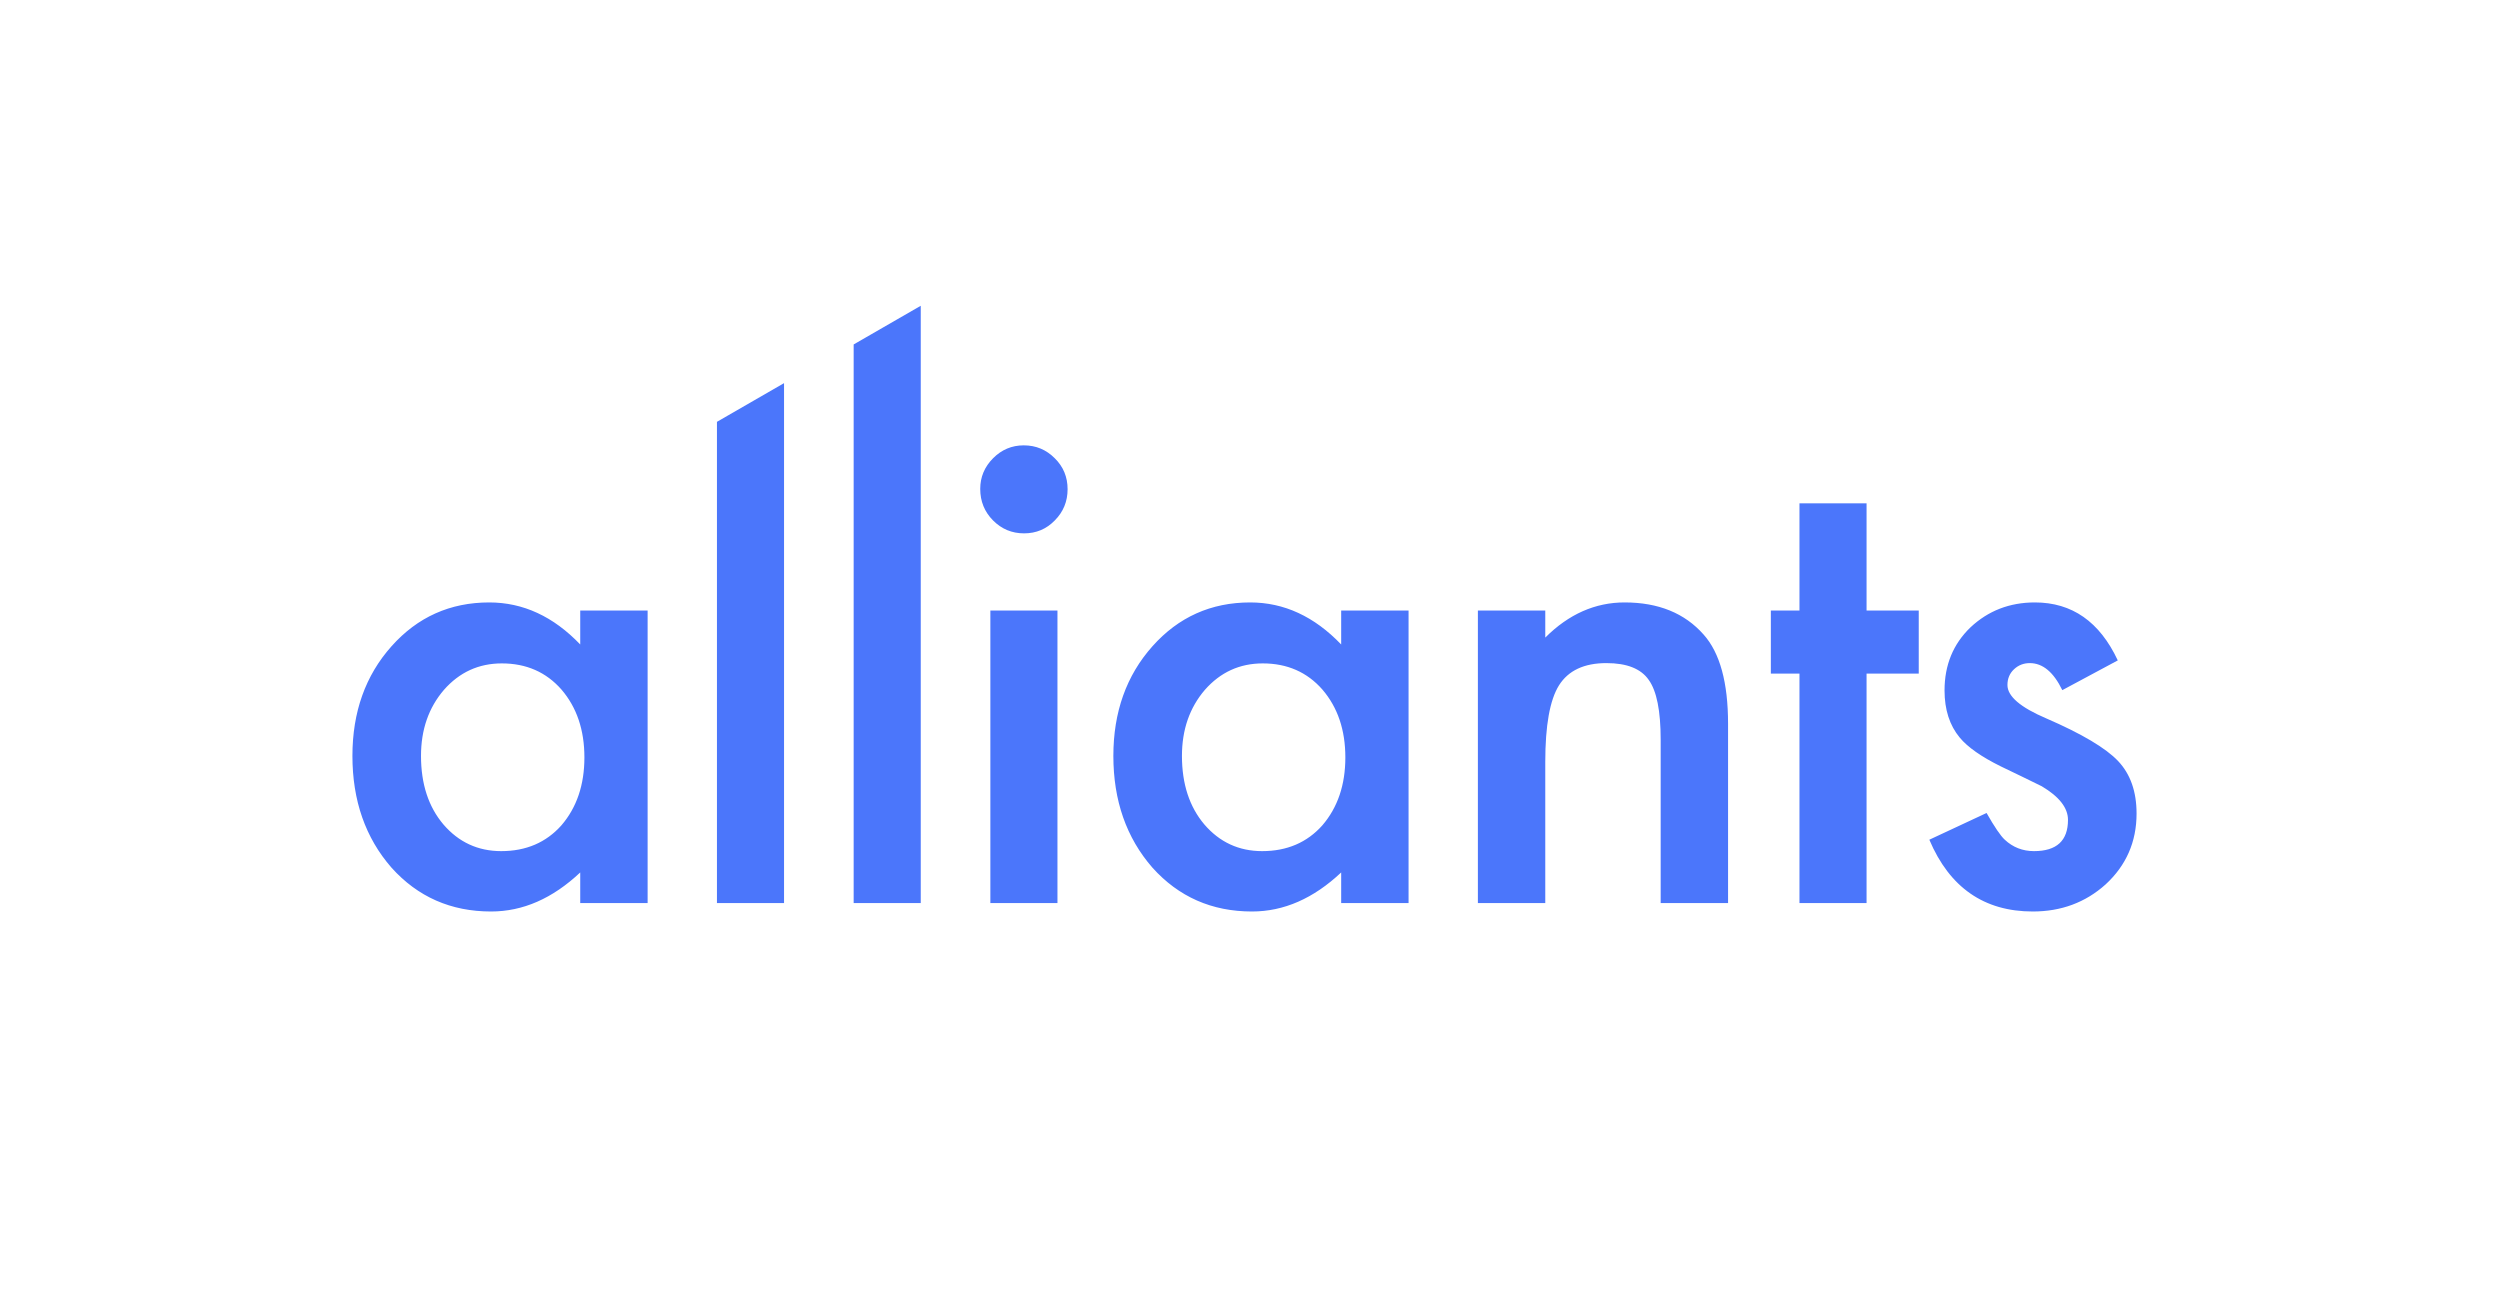 <?xml version="1.0" encoding="UTF-8"?>
<svg width="227px" height="118px" viewBox="0 0 227 118" version="1.1" xmlns="http://www.w3.org/2000/svg" xmlns:xlink="http://www.w3.org/1999/xlink" style="background: #FFFFFF;">
    <!-- Generator: Sketch 48.2 (47327) - http://www.bohemiancoding.com/sketch -->
    <title>vector/alliants-logo-blue-on-white</title>
    <desc>Created with Sketch.</desc>
    <defs></defs>
    <g id="Page-1" stroke="none" stroke-width="1" fill="none" fill-rule="evenodd">
        <g id="alliants-logo-blue-on-white" fill="#4B76FB">
            <path d="M52.685,55.438 L58.804,55.438 L58.804,82 L52.685,82 L52.685,79.218 C50.176,81.582 47.478,82.764 44.59,82.764 C40.944,82.764 37.929,81.436 35.547,78.782 C33.182,76.073 32,72.691 32,68.637 C32,64.655 33.182,61.337 35.547,58.683 C37.911,56.028 40.872,54.701 44.427,54.701 C47.496,54.701 50.249,55.974 52.685,58.519 L52.685,55.438 Z M38.227,68.637 C38.227,71.182 38.904,73.255 40.258,74.855 C41.648,76.473 43.399,77.282 45.511,77.282 C47.767,77.282 49.59,76.5 50.98,74.937 C52.37,73.319 53.064,71.264 53.064,68.773 C53.064,66.283 52.37,64.228 50.98,62.61 C49.59,61.028 47.785,60.237 45.565,60.237 C43.471,60.237 41.72,61.037 40.312,62.637 C38.922,64.255 38.227,66.255 38.227,68.637 Z M71.191,34.789 L71.191,82 L65.099,82 L65.099,38.302 L71.191,34.789 Z M83.604,27.764 L83.604,82 L77.512,82 L77.512,31.276 L83.604,27.764 Z M96.017,55.438 L96.017,82 L89.925,82 L89.925,55.438 L96.017,55.438 Z M89.005,44.393 C89.005,43.32 89.393,42.393 90.169,41.611 C90.945,40.829 91.875,40.438 92.958,40.438 C94.059,40.438 94.998,40.829 95.774,41.611 C96.55,42.375 96.938,43.311 96.938,44.42 C96.938,45.529 96.55,46.474 95.774,47.256 C95.016,48.038 94.086,48.429 92.985,48.429 C91.884,48.429 90.945,48.038 90.169,47.256 C89.393,46.474 89.005,45.52 89.005,44.393 Z M121.779,55.438 L127.898,55.438 L127.898,82 L121.779,82 L121.779,79.218 C119.27,81.582 116.571,82.764 113.683,82.764 C110.037,82.764 107.023,81.436 104.64,78.782 C102.276,76.073 101.093,72.691 101.093,68.637 C101.093,64.655 102.276,61.337 104.64,58.683 C107.005,56.028 109.965,54.701 113.521,54.701 C116.589,54.701 119.342,55.974 121.779,58.519 L121.779,55.438 Z M107.321,68.637 C107.321,71.182 107.998,73.255 109.351,74.855 C110.741,76.473 112.492,77.282 114.604,77.282 C116.86,77.282 118.683,76.5 120.073,74.937 C121.463,73.319 122.158,71.264 122.158,68.773 C122.158,66.283 121.463,64.228 120.073,62.61 C118.683,61.028 116.878,60.237 114.658,60.237 C112.564,60.237 110.813,61.037 109.405,62.637 C108.016,64.255 107.321,66.255 107.321,68.637 Z M134.192,55.438 L140.311,55.438 L140.311,57.892 C142.441,55.765 144.842,54.701 147.513,54.701 C150.582,54.701 152.973,55.674 154.688,57.619 C156.168,59.274 156.908,61.974 156.908,65.719 L156.908,82 L150.789,82 L150.789,67.164 C150.789,64.546 150.428,62.737 149.706,61.737 C149.002,60.719 147.721,60.21 145.862,60.21 C143.84,60.21 142.405,60.883 141.557,62.228 C140.726,63.555 140.311,65.873 140.311,69.182 L140.311,82 L134.192,82 L134.192,55.438 Z M169.484,61.165 L169.484,82 L163.392,82 L163.392,61.165 L160.793,61.165 L160.793,55.438 L163.392,55.438 L163.392,45.702 L169.484,45.702 L169.484,55.438 L174.222,55.438 L174.222,61.165 L169.484,61.165 Z M192.294,59.965 L187.258,62.665 C186.464,61.028 185.48,60.21 184.307,60.21 C183.748,60.21 183.269,60.396 182.872,60.769 C182.475,61.142 182.276,61.619 182.276,62.201 C182.276,63.219 183.45,64.228 185.796,65.228 C189.027,66.628 191.202,67.919 192.321,69.101 C193.44,70.282 194,71.873 194,73.873 C194,76.437 193.061,78.582 191.184,80.309 C189.361,81.945 187.159,82.764 184.578,82.764 C180.156,82.764 177.024,80.591 175.183,76.246 L180.381,73.819 C181.103,75.091 181.654,75.9 182.033,76.246 C182.773,76.937 183.657,77.282 184.686,77.282 C186.744,77.282 187.773,76.337 187.773,74.446 C187.773,73.355 186.979,72.337 185.39,71.391 C184.776,71.082 184.163,70.782 183.549,70.491 C182.935,70.201 182.313,69.901 181.681,69.591 C179.912,68.719 178.666,67.846 177.944,66.973 C177.024,65.864 176.564,64.437 176.564,62.692 C176.564,60.383 177.349,58.474 178.919,56.965 C180.526,55.456 182.475,54.701 184.767,54.701 C188.143,54.701 190.652,56.456 192.294,59.965 Z" id="alliants"></path>
        </g>
    </g>
</svg>